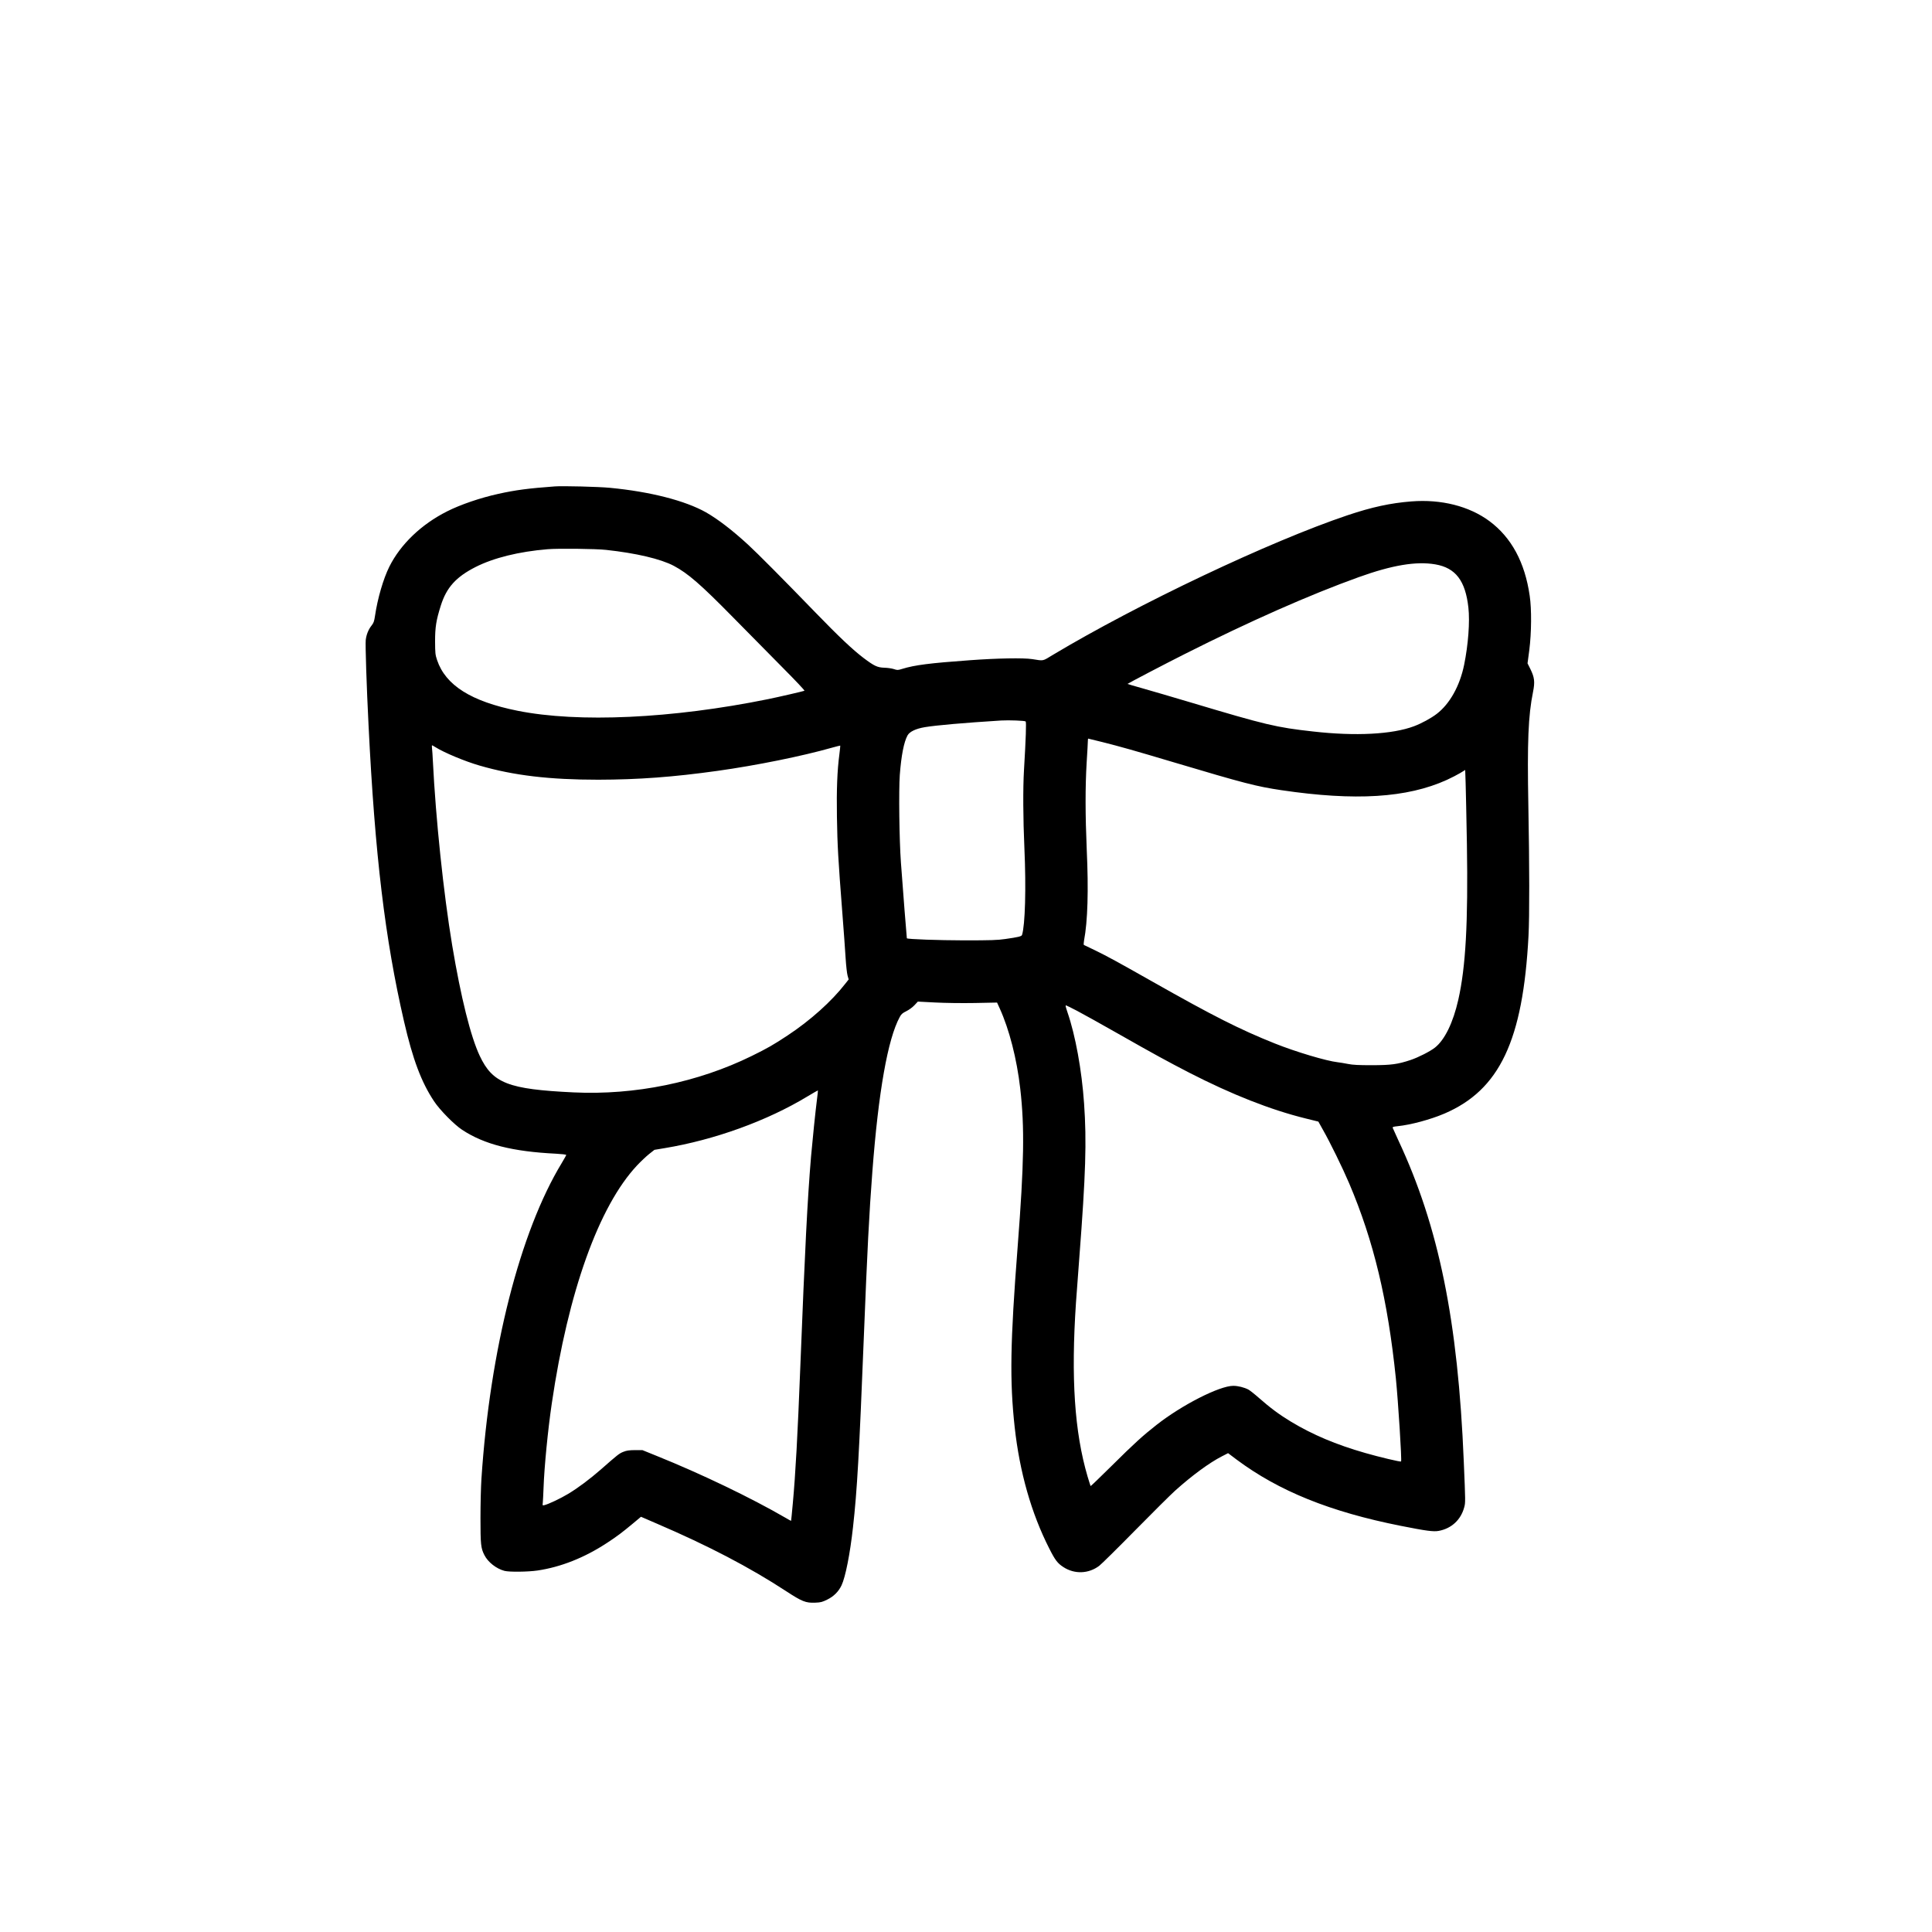 <?xml version="1.0" standalone="no"?>
<!DOCTYPE svg PUBLIC "-//W3C//DTD SVG 20010904//EN"
 "http://www.w3.org/TR/2001/REC-SVG-20010904/DTD/svg10.dtd">
<svg version="1.0" xmlns="http://www.w3.org/2000/svg"
 viewBox="0 0 2600 2600"
 preserveAspectRatio="xMidYMid meet">
<g transform="translate(0,2600) scale(0.1,-0.1)"
fill="#000000" stroke="none">
<path d="M7465 19454 c-354 -26 -528 -49 -758 -100 -245 -54 -511 -145 -691
-236 -347 -175 -625 -442 -776 -743 -82 -165 -158 -426 -193 -661 -11 -75 -19
-97 -45 -130 -44 -55 -71 -123 -80 -196 -7 -59 11 -619 38 -1153 86 -1741 221
-2871 477 -3980 118 -512 233 -818 404 -1075 77 -117 273 -316 379 -385 298
-196 676 -292 1263 -321 75 -4 137 -11 137 -17 0 -5 -27 -53 -60 -108 -562
-925 -967 -2517 -1081 -4249 -7 -102 -13 -338 -13 -525 0 -361 5 -409 53 -503
48 -95 160 -183 270 -212 64 -17 317 -14 446 5 315 47 632 173 935 372 137 90
198 136 346 259 l110 92 215 -93 c690 -296 1245 -586 1738 -908 216 -141 264
-160 392 -155 75 3 94 8 161 41 88 43 153 108 193 192 53 112 115 427 154 780
56 495 84 1001 146 2560 47 1181 71 1653 115 2230 82 1074 207 1782 368 2078
21 39 36 53 89 79 36 18 82 51 109 80 l46 49 231 -12 c134 -7 359 -10 534 -7
l301 6 35 -77 c129 -283 231 -680 277 -1081 60 -524 52 -1004 -35 -2130 -100
-1292 -108 -1800 -40 -2425 67 -606 224 -1160 466 -1635 79 -157 112 -199 191
-250 150 -97 338 -90 481 18 29 22 246 236 482 476 236 240 479 481 541 537
229 205 459 374 629 461 l82 42 114 -86 c569 -424 1258 -703 2209 -892 348
-69 441 -81 512 -68 172 32 298 149 343 318 17 63 17 70 -6 614 -78 1894 -335
3159 -881 4325 -38 83 -72 157 -75 166 -4 13 7 17 64 23 178 18 442 89 632
170 743 319 1057 984 1131 2391 14 260 13 959 -2 1750 -16 865 -2 1212 63
1534 27 136 20 194 -37 310 l-37 74 24 181 c29 230 32 548 5 729 -65 450 -246
784 -542 1004 -273 202 -649 297 -1051 265 -280 -22 -530 -76 -858 -186 -1044
-351 -2818 -1192 -3964 -1878 -147 -89 -119 -83 -281 -58 -117 18 -469 12
-836 -15 -543 -39 -744 -65 -910 -116 -62 -19 -67 -19 -116 -3 -27 9 -85 17
-127 18 -93 3 -136 23 -278 130 -147 111 -337 291 -648 612 -443 457 -780 797
-910 916 -211 194 -405 342 -564 433 -281 158 -750 278 -1291 330 -156 15
-637 27 -745 19z m690 -854 c407 -44 737 -122 913 -215 191 -102 359 -247 802
-698 195 -199 493 -500 661 -670 169 -170 302 -310 295 -313 -27 -10 -354 -85
-491 -113 -1291 -262 -2552 -320 -3370 -156 -624 125 -969 343 -1083 682 -24
72 -26 91 -27 253 0 191 15 284 77 480 77 244 204 385 467 519 244 124 584
208 971 240 142 12 650 6 785 -9z m11161 -195 c273 -47 405 -220 445 -582 21
-190 -2 -497 -57 -768 -58 -285 -193 -527 -369 -662 -77 -59 -204 -128 -305
-166 -292 -110 -787 -136 -1360 -71 -497 55 -633 88 -1640 389 -245 73 -538
159 -652 191 -114 32 -206 59 -205 60 20 15 507 270 772 403 871 439 1678 796
2340 1034 451 162 773 216 1031 172z m-5513 -2114 c10 -10 3 -225 -23 -661
-14 -237 -12 -649 6 -1047 24 -536 10 -1032 -32 -1165 -6 -19 -49 -30 -227
-55 -102 -15 -193 -18 -552 -18 -347 1 -759 15 -771 28 -2 2 -54 663 -80 1022
-22 304 -30 968 -15 1176 20 262 55 442 104 532 28 51 113 91 232 111 155 26
523 58 1030 90 103 6 317 -2 328 -13z m1030 -277 c246 -62 420 -111 967 -274
946 -282 1109 -324 1445 -374 993 -147 1690 -104 2225 138 63 29 145 71 181
93 l67 41 6 -182 c3 -99 11 -467 17 -816 17 -1063 -16 -1653 -116 -2095 -70
-309 -183 -540 -314 -643 -64 -51 -224 -132 -325 -166 -177 -59 -261 -70 -521
-71 -187 0 -259 4 -325 17 -47 9 -109 20 -139 23 -151 17 -564 140 -846 253
-468 187 -825 367 -1655 837 -467 264 -589 331 -765 417 -76 37 -143 69 -148
71 -5 1 -4 29 2 62 49 258 61 673 36 1220 -20 468 -21 841 -1 1175 9 140 16
270 16 288 0 17 2 32 5 32 3 0 88 -21 188 -46z m-8975 -68 c119 -75 399 -192
597 -249 457 -133 941 -190 1595 -190 541 1 1012 36 1605 119 523 73 1141 198
1545 313 58 16 106 28 108 27 1 -2 -4 -55 -12 -117 -29 -220 -39 -473 -33
-844 6 -381 17 -573 72 -1280 19 -242 39 -521 45 -620 6 -99 18 -204 26 -233
l15 -53 -45 -57 c-184 -237 -470 -494 -776 -696 -190 -126 -278 -176 -484
-277 -725 -356 -1571 -529 -2396 -490 -882 42 -1090 123 -1264 492 -122 259
-253 783 -371 1489 -116 698 -221 1696 -260 2485 -3 66 -8 139 -11 163 -3 23
-3 42 1 42 3 0 22 -11 43 -24z m8636 -3549 c78 -41 323 -177 546 -304 494
-281 680 -382 965 -529 571 -293 1093 -499 1563 -615 l174 -43 59 -106 c98
-171 269 -521 356 -726 330 -776 519 -1567 628 -2624 31 -308 82 -1107 70
-1118 -8 -8 -298 61 -481 114 -395 113 -711 247 -1001 422 -157 95 -278 185
-428 317 -60 53 -126 105 -145 115 -58 30 -140 50 -203 50 -186 0 -689 -256
-1032 -525 -183 -143 -308 -257 -597 -544 -158 -156 -289 -283 -291 -280 -2 2
-20 60 -41 129 -176 599 -224 1326 -156 2340 6 85 26 358 45 605 86 1124 100
1563 64 2075 -31 448 -116 916 -224 1229 -26 79 -29 91 -18 91 3 0 70 -33 147
-73z m-3499 -1188 c-21 -164 -61 -553 -80 -769 -49 -586 -82 -1240 -145 -2840
-36 -921 -64 -1432 -101 -1835 -11 -126 -22 -231 -23 -232 -1 -1 -33 16 -71
39 -465 270 -1139 594 -1735 834 l-195 79 -100 0 c-80 -1 -111 -5 -156 -23
-56 -22 -76 -38 -301 -236 -150 -131 -309 -250 -442 -330 -105 -63 -262 -137
-318 -151 -28 -7 -28 -7 -23 36 2 24 7 114 10 199 10 285 59 782 111 1135 221
1503 633 2652 1147 3201 51 54 124 123 163 154 l71 56 138 23 c670 111 1376
366 1920 695 77 46 141 83 142 82 2 -1 -4 -54 -12 -117z"/>
</g>
</svg>
